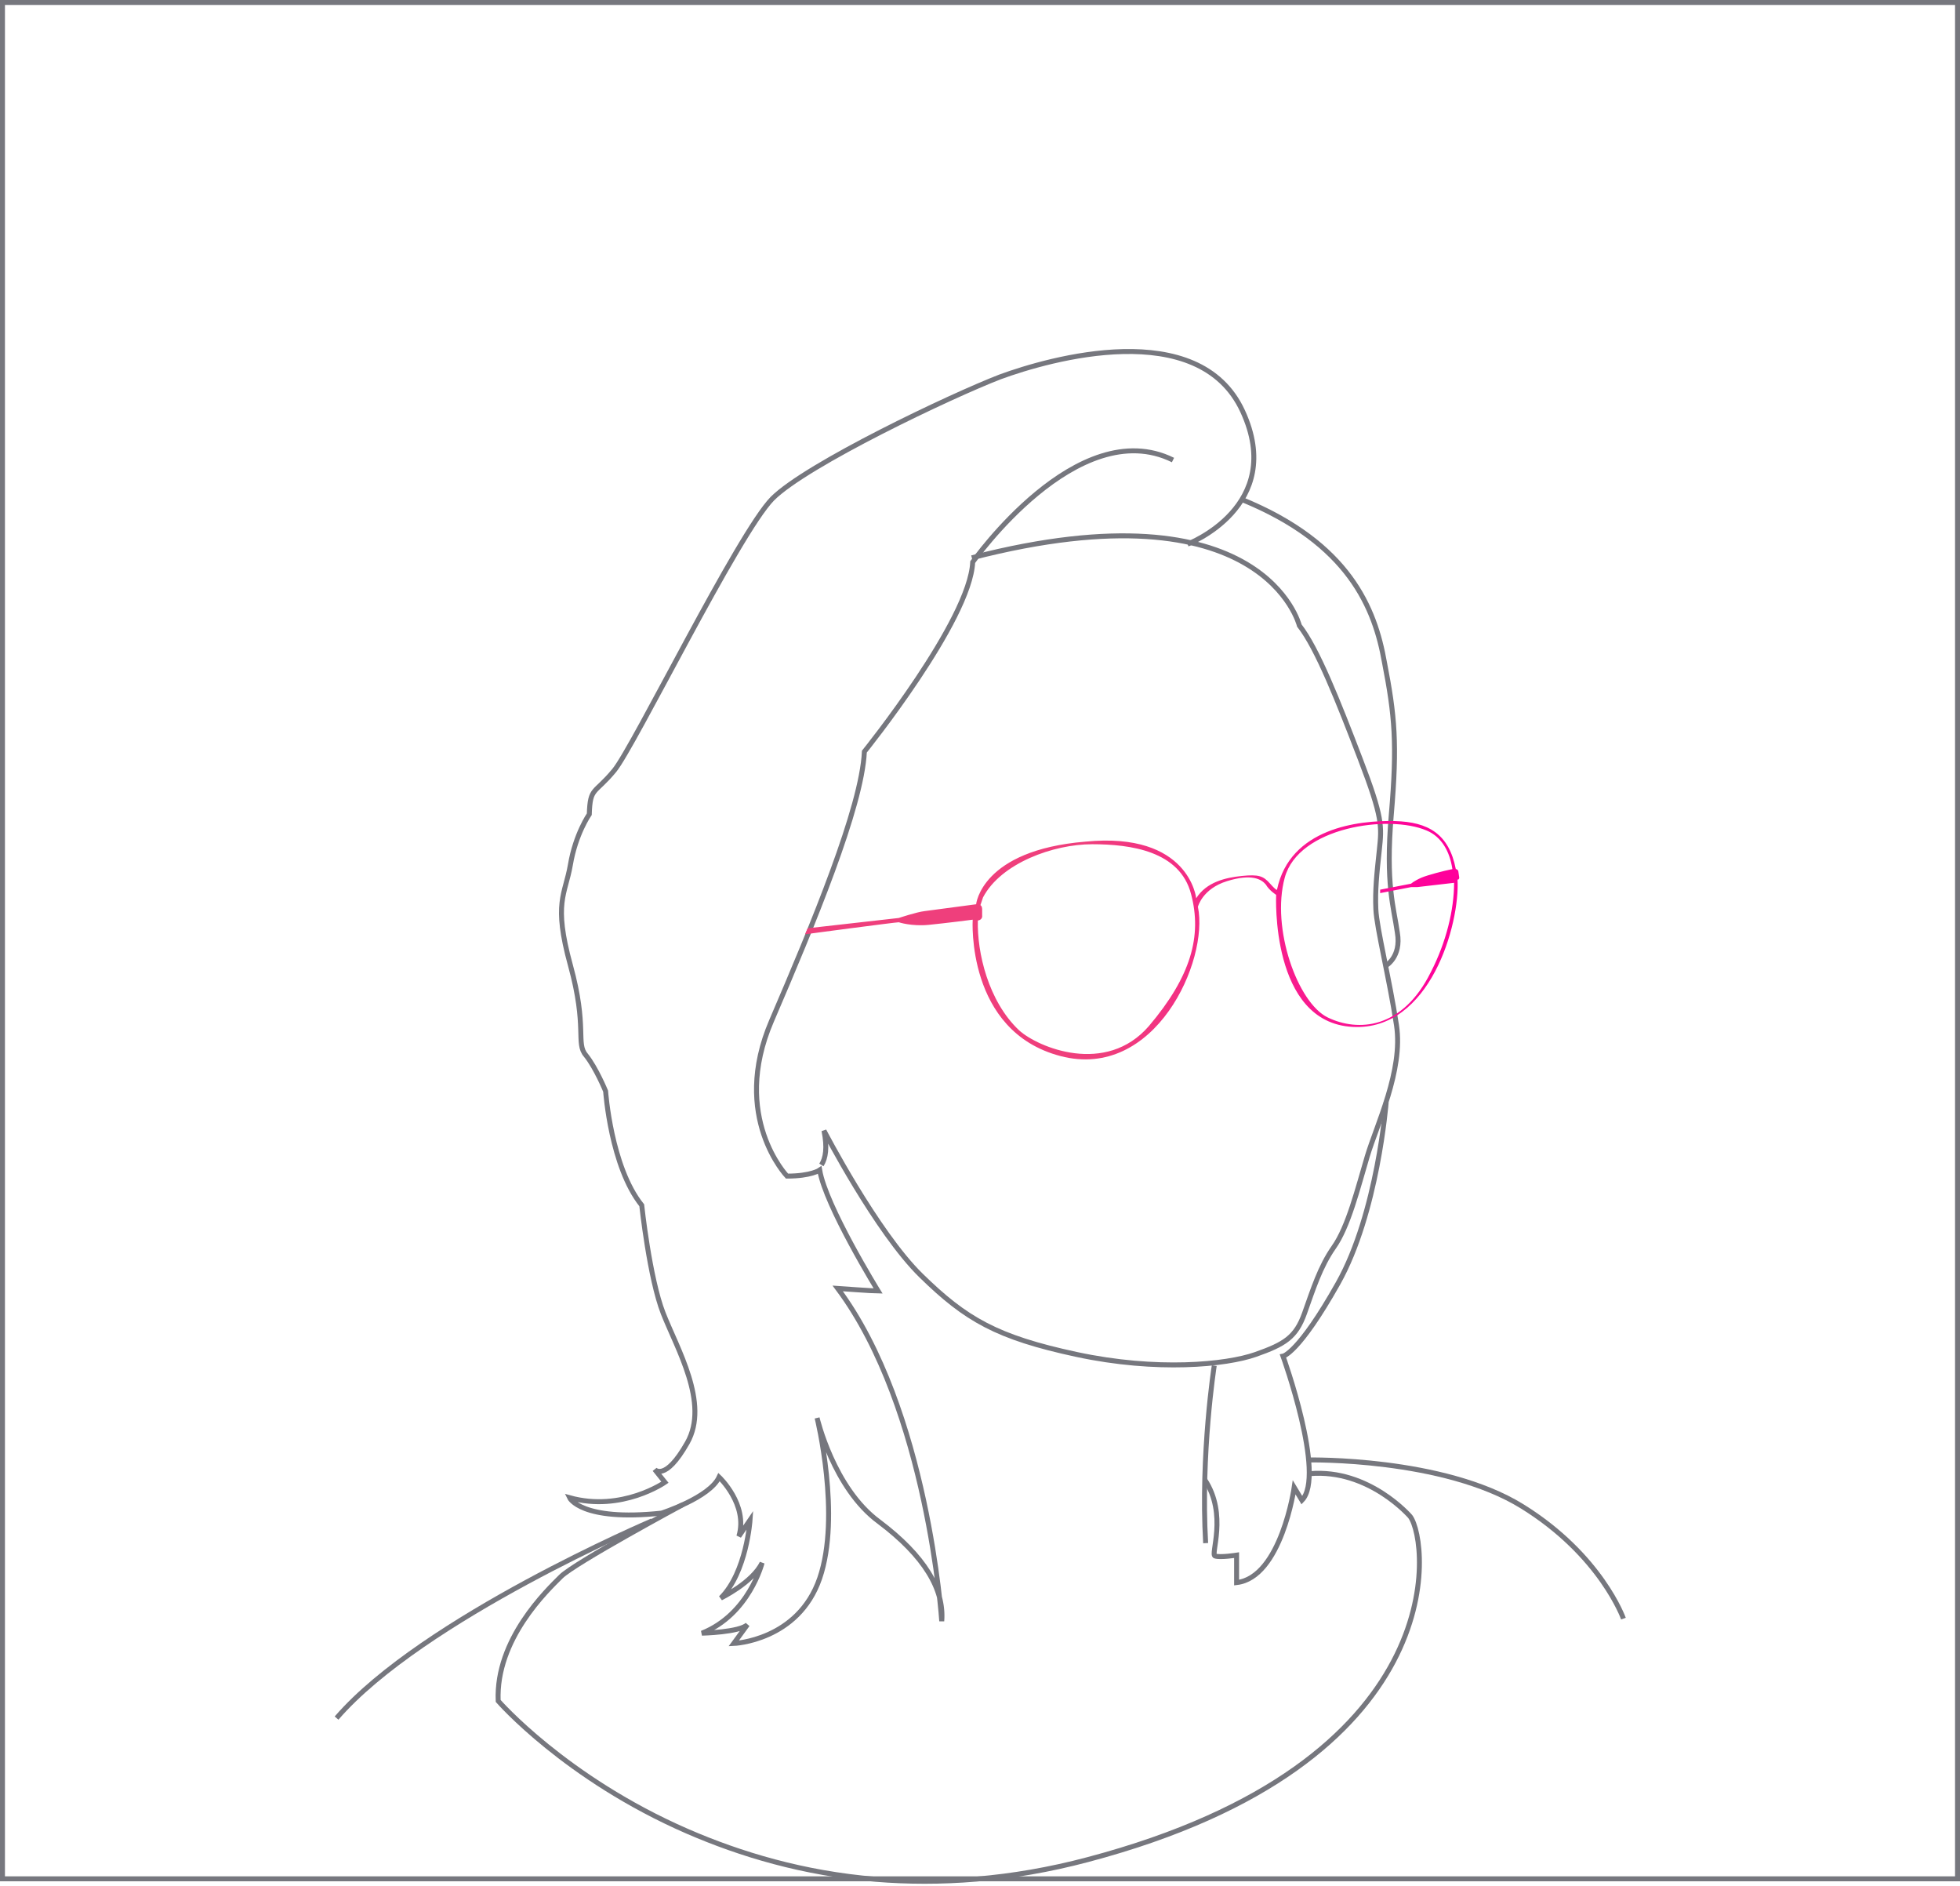 <svg width="396" height="381" viewBox="0 0 396 381" fill="none" xmlns="http://www.w3.org/2000/svg">
<rect x="0.5" y="0.5" width="395" height="379" stroke="#76777E"/>
<path d="M165.956 235.309C166.824 233.923 167.172 231.844 166.477 228.38C166.477 228.38 177.071 248.82 186.103 257.654C195.134 266.488 201.387 270.125 217.539 273.59C233.691 277.054 247.759 275.668 253.665 273.59C259.57 271.511 261.828 270.125 263.564 265.275C265.301 260.425 266.691 255.921 269.47 251.937C272.422 247.78 274.333 239.985 276.243 233.576C278.154 227.167 283.538 216.255 282.148 207.074C280.759 197.894 278.154 187.5 277.98 183.69C277.806 179.879 278.154 176.588 278.675 171.738C279.196 166.888 279.369 165.155 274.854 153.377C270.338 141.598 266.17 131.032 262.522 126.355C262.522 126.355 255.401 97.427 196.35 112.67" stroke="#76777E"/>
<path d="M279.891 195.122C279.891 195.122 283.19 193.39 282.322 188.367C281.627 183.343 279.891 178.666 281.106 164.462C282.322 150.259 281.801 144.542 279.717 133.803C277.806 122.89 272.596 109.726 250.886 100.892" stroke="#76777E"/>
<path d="M239.944 109.899C239.944 109.899 259.917 102.278 251.059 83.051C242.202 63.824 211.981 72.484 202.082 76.122C192.182 79.933 163.003 93.79 156.056 100.719C149.109 107.821 128.094 150.779 124.099 155.629C120.104 160.479 119.236 158.92 119.062 164.463C119.062 164.463 116.283 168.447 115.241 174.683C114.199 180.745 111.768 182.304 115.241 194.949C118.715 207.594 116.283 210.712 118.367 213.137C120.452 215.735 122.362 220.412 122.362 220.412C122.362 220.412 123.404 235.655 129.657 243.45C129.657 243.45 131.22 258.174 133.999 265.276C136.778 272.378 143.377 283.464 138.862 291.432C134.346 299.4 132.262 296.801 132.262 296.801L134.346 299.4C134.346 299.4 125.662 305.462 115.067 302.517C115.067 302.517 117.325 307.368 133.651 305.635C133.651 305.635 143.377 302.517 145.288 298.36C145.288 298.36 151.193 303.903 149.283 310.312L151.54 307.021C151.54 307.021 150.846 317.587 145.635 322.784C145.635 322.784 152.061 319.666 153.972 315.682C153.972 315.682 151.367 326.075 141.814 329.886C141.814 329.886 149.456 329.713 151.019 328.154L148.24 331.964C148.24 331.964 161.267 331.445 165.609 318.8C169.951 306.155 165.088 286.408 165.088 286.408C165.088 286.408 168.387 300.612 177.593 307.368C186.798 314.296 190.792 321.052 190.271 327.461C190.271 327.461 187.492 284.676 169.256 260.252C169.256 260.252 176.55 260.772 177.419 260.772C177.419 260.772 166.824 243.623 165.609 236.348C165.609 236.348 163.872 237.561 159.009 237.561C159.009 237.561 147.546 225.609 155.882 206.208C164.219 186.808 174.119 163.077 174.64 151.818C174.64 151.818 196.003 125.316 196.524 113.537C196.524 113.537 217.713 83.397 236.991 92.924" stroke="#76777E"/>
<path d="M280.064 222.665C280.064 222.665 278.327 245.01 270.338 259.213C262.349 273.417 259.222 273.937 259.222 273.937C259.222 273.937 267.906 298.014 263.043 303.038L261.48 300.439C261.48 300.439 258.875 318.627 249.844 319.666C249.844 319.666 249.844 316.202 249.844 314.123C249.844 314.123 246.544 314.643 245.502 314.297C244.46 314.123 248.107 305.982 243.417 298.88" stroke="#76777E"/>
<path d="M245.328 275.842C245.328 275.842 242.549 293.683 243.591 311.698" stroke="#76777E"/>
<path d="M137.993 303.903C137.993 303.903 116.11 315.682 113.331 318.453C110.552 321.225 100.131 331.098 100.652 343.57C100.652 343.57 114.199 359.16 138.862 369.899C149.63 374.576 162.309 378.387 176.898 379.599C189.75 380.639 204.166 379.772 219.797 375.615C293.785 356.042 288.748 311.525 284.927 306.328C284.927 306.328 276.59 296.628 264.606 297.667" stroke="#76777E"/>
<path d="M131.741 307.194C131.741 307.194 85.368 326.941 68 347.034" stroke="#76777E"/>
<path d="M264.433 294.896C264.433 294.896 291.527 294.377 307.506 304.25C323.484 314.123 328 326.942 328 326.942" stroke="#76777E"/>
<path d="M294.827 177.281L294.653 176.068C294.653 175.895 294.48 175.549 294.132 175.549C292.743 168.447 288.575 166.022 281.801 165.848C274.506 165.675 260.612 167.234 258.007 179.706C258.007 179.706 258.007 180.052 256.617 178.493C255.228 176.934 254.359 176.588 250.886 176.934C247.586 177.281 243.765 178.147 241.681 181.438C241.681 181.438 240.291 167.927 219.276 170.006C198.261 171.738 197.218 182.651 197.218 182.651C197.218 182.651 188.187 183.863 186.798 184.036C185.234 184.21 181.587 185.422 181.587 185.422L163.177 187.501L162.656 188.713C162.656 188.713 180.892 186.288 181.587 186.288C181.587 186.288 184.192 187.154 187.666 186.808C191.14 186.461 196.524 185.768 196.524 185.768C196.524 185.768 195.134 208.287 214.239 213.31C233.344 218.333 244.286 194.083 242.028 183.17C242.028 183.17 242.896 179.533 247.933 177.974C252.97 176.415 254.88 177.627 255.749 178.667C256.444 179.879 257.833 180.745 257.833 180.745C257.833 180.745 256.617 206.555 273.291 207.421C288.922 208.287 295.001 186.635 294.48 177.627C294.653 177.8 294.827 177.454 294.827 177.281ZM232.128 207.247C223.444 217.294 209.723 211.578 205.902 208.114C199.65 202.224 197.392 192.351 197.566 185.942C198.608 185.768 198.434 184.902 198.434 184.902C198.434 184.902 198.434 184.383 198.434 183.69C198.434 182.997 198.087 182.824 198.087 182.824C198.261 182.304 198.434 181.784 198.608 181.265C202.255 174.336 212.85 170.525 220.665 170.525C228.481 170.525 238.381 171.911 240.639 180.572C242.896 189.06 240.639 197.201 232.128 207.247ZM289.096 196.335C283.364 207.94 274.333 208.46 268.254 205.515C262.175 202.571 256.791 187.501 259.57 177.281C262.349 167.061 280.585 164.463 288.227 167.754C291.18 168.966 292.917 171.911 293.438 175.549C291.701 175.895 288.401 176.761 287.185 177.281C285.622 177.974 285.101 178.493 285.101 178.493L278.848 179.706V180.399L285.101 179.186H286.317L293.785 178.32C293.785 183.69 292.222 190.272 289.096 196.335Z" fill="url(#paint0_linear)"/>
<defs>
<linearGradient id="paint0_linear" x1="198.985" y1="193.624" x2="293.929" y2="185.968" gradientUnits="userSpaceOnUse">
<stop offset="0.225" stop-color="#EF3F7C"/>
<stop offset="0.982" stop-color="#FF009B"/>
</linearGradient>
</defs>
</svg>
